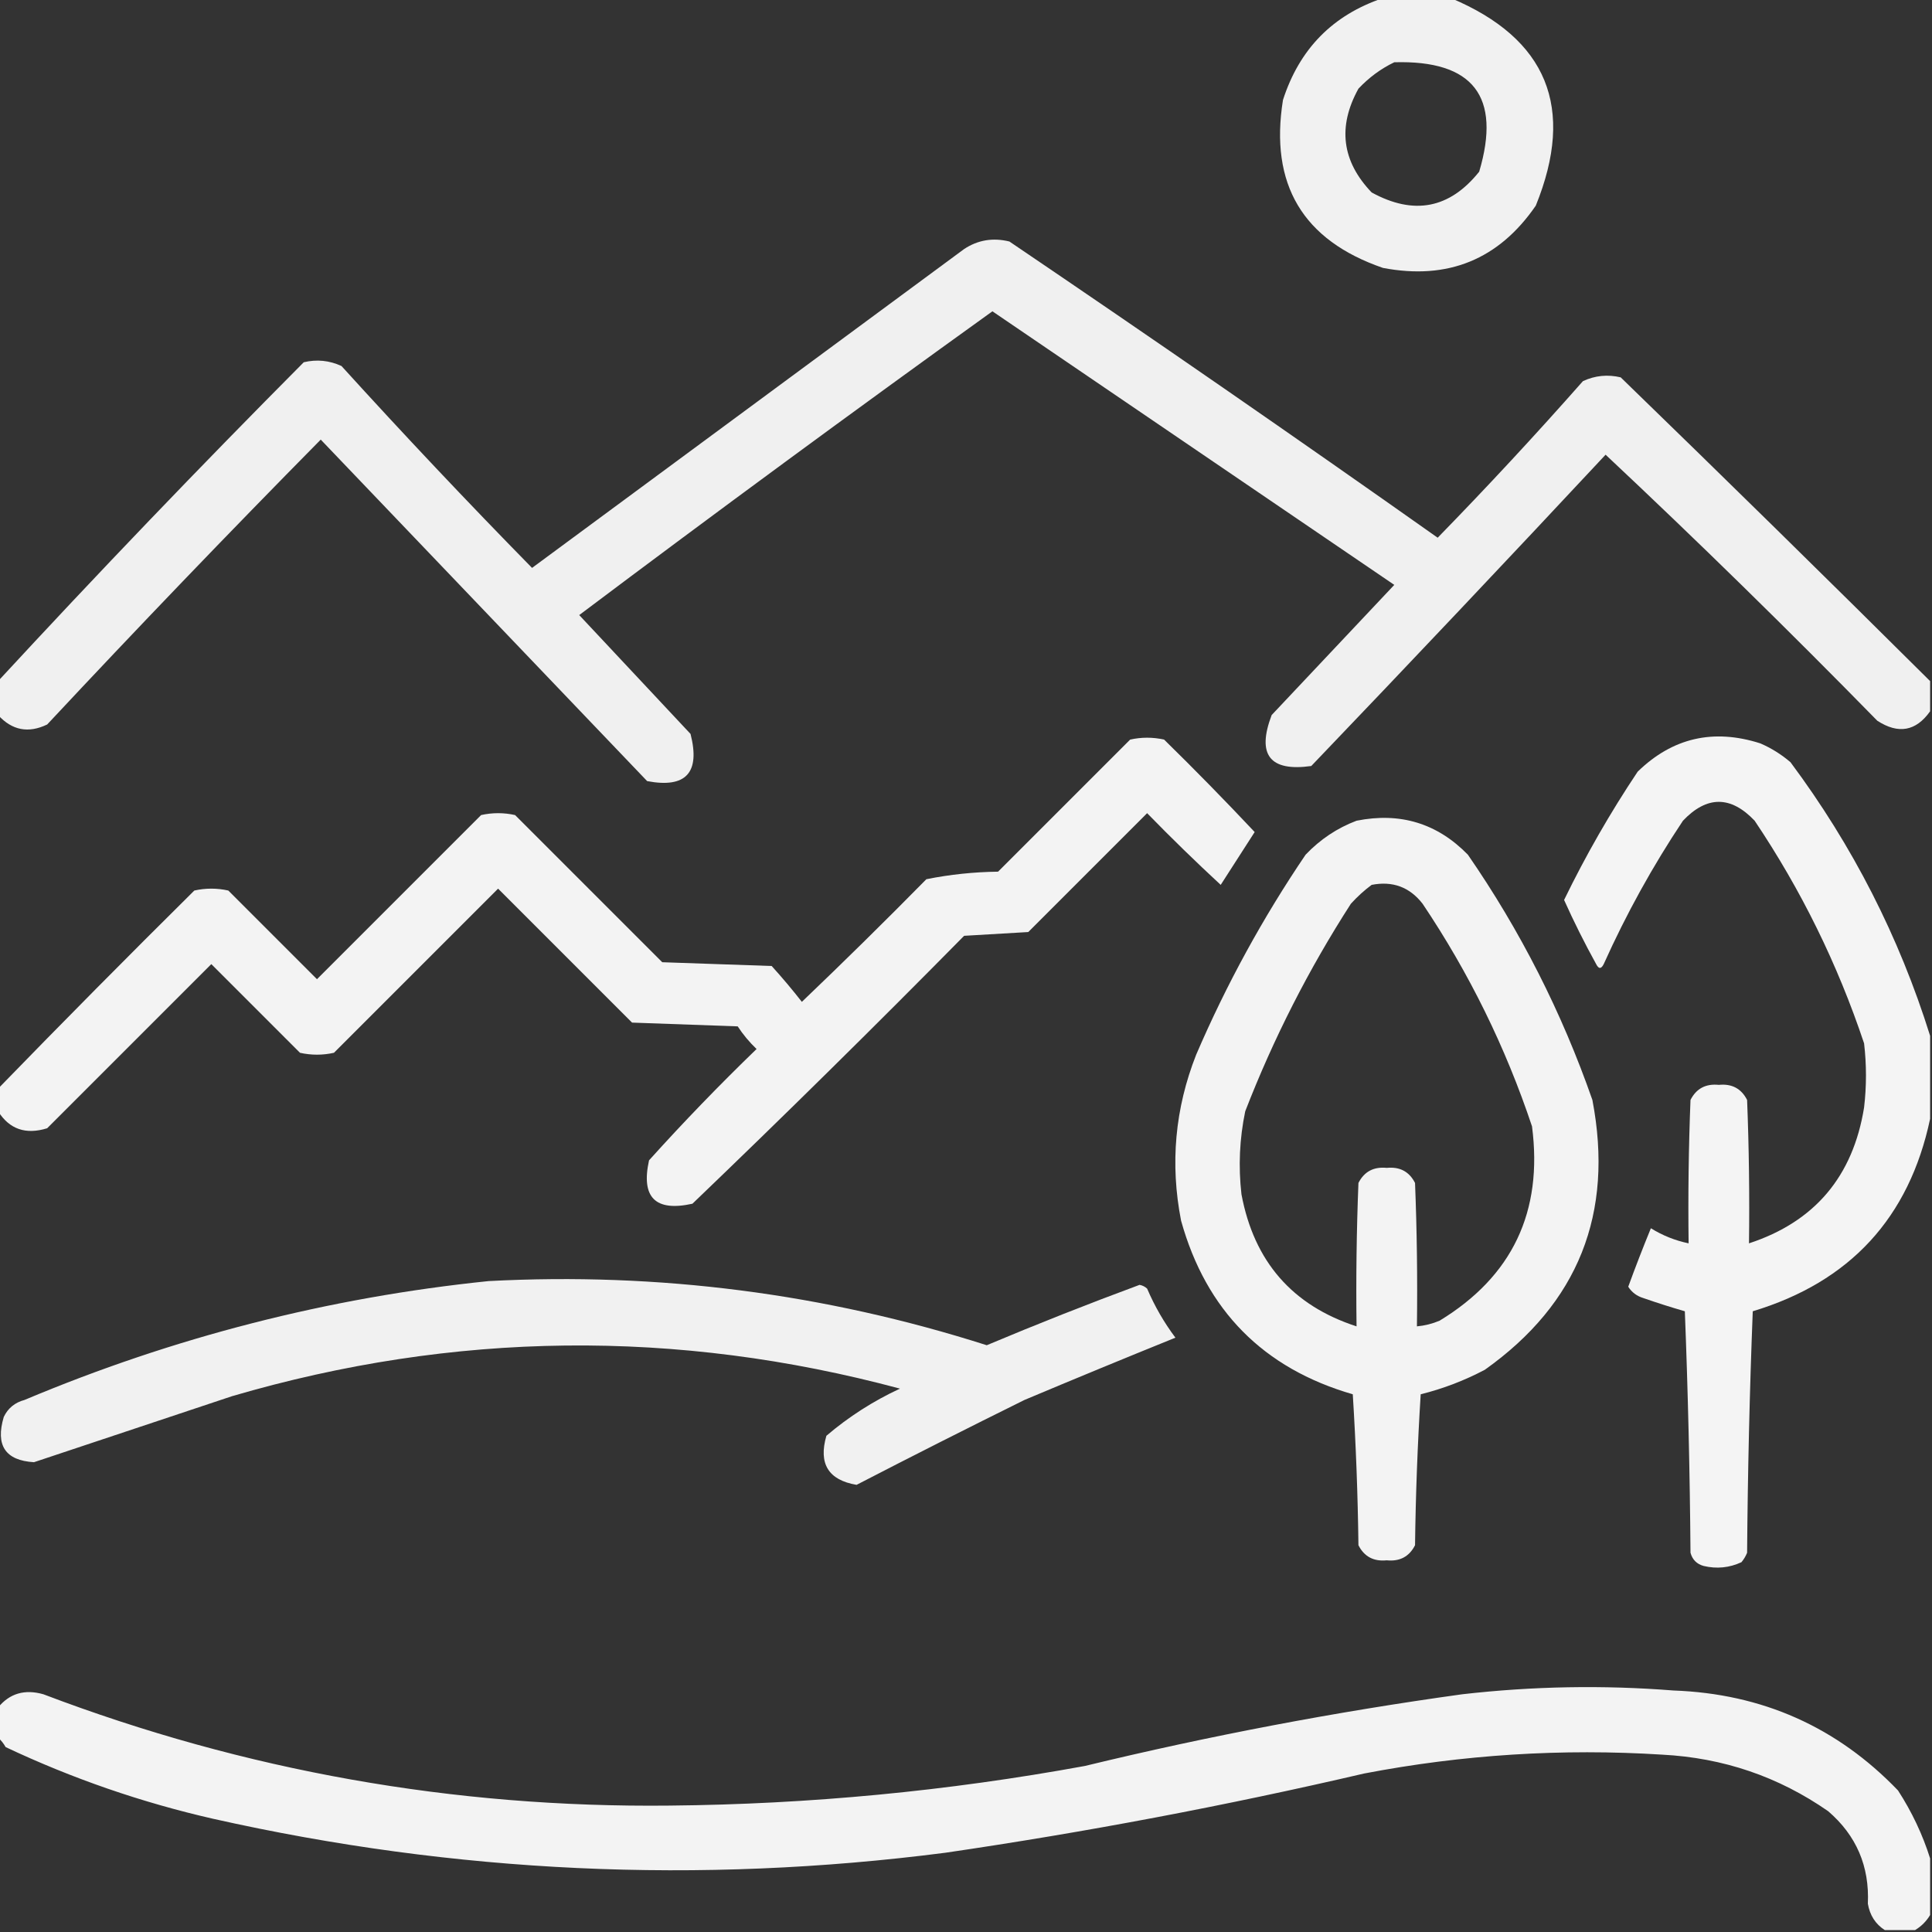 <?xml version="1.0" encoding="UTF-8"?>
<!DOCTYPE svg PUBLIC "-//W3C//DTD SVG 1.1//EN" "http://www.w3.org/Graphics/SVG/1.1/DTD/svg11.dtd">
<svg xmlns="http://www.w3.org/2000/svg" version="1.1" width="512px" height="512px" style="shape-rendering:geometricPrecision; text-rendering:geometricPrecision; image-rendering:optimizeQuality; fill-rule:evenodd; clip-rule:evenodd" xmlns:xlink="http://www.w3.org/1999/xlink">
<rect width="100%" height="100%" fill="#333333" stroke="none"/>
<g><path style="opacity:0.933" fill="#fff" d="M 366.5,-0.5 C 372.5,-0.5 378.5,-0.5 384.5,-0.5C 410.031,10.229 417.531,28.563 407,54.5C 397.179,68.779 383.679,74.279 366.5,71C 345.255,63.69 336.421,48.856 340,26.5C 344.351,12.984 353.184,3.984 366.5,-0.5 Z M 369.5,16.5 C 390.415,15.905 397.915,25.571 392,45.5C 384.175,55.288 374.675,57.122 363.5,51C 355.602,42.745 354.435,33.579 360,23.5C 362.79,20.535 365.957,18.202 369.5,16.5 Z"/></g>
<g><path style="opacity:0.925" fill="#fff" d="M 511.5,180.5 C 511.5,183.167 511.5,185.833 511.5,188.5C 507.747,193.795 503.08,194.628 497.5,191C 473.957,166.956 449.957,143.456 425.5,120.5C 399.711,148.125 373.711,175.625 347.5,203C 336.503,204.536 333.003,200.036 337,189.5C 347.833,178 358.667,166.5 369.5,155C 333.99,130.818 298.49,106.652 263,82.5C 226.23,108.933 189.73,135.766 153.5,163C 163.333,173.5 173.167,184 183,194.5C 185.625,204.786 181.792,208.953 171.5,207C 142.667,176.833 113.833,146.667 85,116.5C 60.469,141.363 36.302,166.53 12.5,192C 7.527,194.394 3.194,193.56 -0.5,189.5C -0.5,186.5 -0.5,183.5 -0.5,180.5C 25.904,151.926 52.904,123.759 80.5,96C 83.964,95.183 87.298,95.517 90.5,97C 106.967,115.135 123.801,132.969 141,150.5C 179.167,122.333 217.333,94.167 255.5,66C 259.142,63.592 263.142,62.925 267.5,64C 305.595,89.797 343.428,115.963 381,142.5C 394.201,128.967 407.034,115.134 419.5,101C 422.702,99.517 426.036,99.183 429.5,100C 457.06,126.728 484.394,153.561 511.5,180.5 Z"/></g>
<g><path style="opacity:0.938" fill="#fff" d="M -0.5,294.5 C -0.5,292.5 -0.5,290.5 -0.5,288.5C 16.604,270.895 33.938,253.395 51.5,236C 54.5,235.333 57.5,235.333 60.5,236C 68.333,243.833 76.167,251.667 84,259.5C 98.5,245 113,230.5 127.5,216C 130.5,215.333 133.5,215.333 136.5,216C 149.5,229 162.5,242 175.5,255C 185.167,255.333 194.833,255.667 204.5,256C 207.286,259.074 209.952,262.241 212.5,265.5C 223.653,254.848 234.653,244.014 245.5,233C 251.725,231.749 258.058,231.083 264.5,231C 276.167,219.333 287.833,207.667 299.5,196C 302.5,195.333 305.5,195.333 308.5,196C 316.681,204.014 324.681,212.181 332.5,220.5C 329.5,225.167 326.5,229.833 323.5,234.5C 316.848,228.348 310.348,222.015 304,215.5C 293.5,226 283,236.5 272.5,247C 266.833,247.333 261.167,247.667 255.5,248C 231.805,272.028 207.805,295.695 183.5,319C 173.667,321.167 169.833,317.333 172,307.5C 181.136,297.363 190.636,287.53 200.5,278C 198.595,276.185 196.928,274.185 195.5,272C 186.167,271.667 176.833,271.333 167.5,271C 155.667,259.167 143.833,247.333 132,235.5C 117.5,250 103,264.5 88.5,279C 85.5,279.667 82.5,279.667 79.5,279C 71.667,271.167 63.833,263.333 56,255.5C 41.5,270 27,284.5 12.5,299C 6.825,300.757 2.492,299.257 -0.5,294.5 Z"/></g>
<g><path style="opacity:0.943" fill="#fff" d="M 511.5,274.5 C 511.5,281.833 511.5,289.167 511.5,296.5C 505.944,322.726 490.278,339.726 464.5,347.5C 463.667,368.826 463.167,390.159 463,411.5C 462.626,412.416 462.126,413.25 461.5,414C 458.298,415.483 454.964,415.817 451.5,415C 449.667,414.5 448.5,413.333 448,411.5C 447.833,390.159 447.333,368.826 446.5,347.5C 442.808,346.436 439.141,345.269 435.5,344C 433.777,343.477 432.444,342.477 431.5,341C 433.415,335.749 435.415,330.583 437.5,325.5C 440.596,327.421 443.93,328.754 447.5,329.5C 447.333,316.829 447.5,304.162 448,291.5C 449.529,288.484 452.029,287.151 455.5,287.5C 458.971,287.151 461.471,288.484 463,291.5C 463.5,304.162 463.667,316.829 463.5,329.5C 480.882,323.8 491.049,311.8 494,293.5C 494.667,287.833 494.667,282.167 494,276.5C 486.983,255.497 477.316,235.83 465,217.5C 458.667,210.833 452.333,210.833 446,217.5C 437.985,229.523 430.985,242.19 425,255.5C 424.333,256.833 423.667,256.833 423,255.5C 419.924,249.933 417.091,244.266 414.5,238.5C 420.225,226.715 426.725,215.382 434,204.5C 443.226,195.523 454.059,193.023 466.5,197C 469.433,198.271 472.099,199.938 474.5,202C 490.958,224.083 503.291,248.249 511.5,274.5 Z"/></g>
<g><path style="opacity:0.941" fill="#fff" d="M 359.5,217.5 C 371.057,215.188 380.89,218.188 389,226.5C 402.888,246.608 413.888,268.275 422,291.5C 427.756,321.592 418.256,345.425 393.5,363C 388.096,365.857 382.429,368.024 376.5,369.5C 375.667,382.821 375.167,396.154 375,409.5C 373.471,412.516 370.971,413.849 367.5,413.5C 364.029,413.849 361.529,412.516 360,409.5C 359.833,396.154 359.333,382.821 358.5,369.5C 334.806,362.639 319.639,347.306 313,323.5C 310.048,308.426 311.381,293.759 317,279.5C 325.027,260.84 334.694,243.173 346,226.5C 349.882,222.429 354.382,219.429 359.5,217.5 Z M 363.5,234.5 C 369.07,233.416 373.57,235.083 377,239.5C 389.316,257.83 398.983,277.497 406,298.5C 408.941,321.113 400.774,338.279 381.5,350C 379.564,350.813 377.564,351.313 375.5,351.5C 375.667,338.829 375.5,326.162 375,313.5C 373.471,310.484 370.971,309.151 367.5,309.5C 364.029,309.151 361.529,310.484 360,313.5C 359.5,326.162 359.333,338.829 359.5,351.5C 342.496,345.984 332.329,334.317 329,316.5C 328.152,309.101 328.485,301.767 330,294.5C 337.483,275.199 346.817,256.866 358,239.5C 359.73,237.598 361.563,235.931 363.5,234.5 Z"/></g>
<g><path style="opacity:0.931" fill="#fff" d="M 129.5,339.5 C 174.55,337.131 218.55,342.798 261.5,356.5C 274.876,350.874 288.376,345.541 302,340.5C 302.772,340.645 303.439,340.978 304,341.5C 305.995,346.16 308.495,350.494 311.5,354.5C 298.16,359.894 284.827,365.394 271.5,371C 256.542,378.395 241.709,385.895 227,393.5C 219.526,392.23 216.859,387.896 219,380.5C 224.906,375.46 231.406,371.294 238.5,368C 179.32,352.11 120.32,352.777 61.5,370C 43.958,375.847 26.458,381.681 9,387.5C 1.42,387.044 -1.246,383.044 1,375.5C 2.109,373.185 3.943,371.685 6.5,371C 46.072,354.358 87.073,343.858 129.5,339.5 Z"/></g>
<g><path style="opacity:0.938" fill="#fff" d="M 511.5,492.5 C 511.5,497.5 511.5,502.5 511.5,507.5C 510.5,509.167 509.167,510.5 507.5,511.5C 504.833,511.5 502.167,511.5 499.5,511.5C 497.03,509.918 495.53,507.585 495,504.5C 495.459,494.589 491.959,486.423 484.5,480C 471.348,470.838 456.682,465.838 440.5,465C 413.954,463.322 387.621,464.989 361.5,470C 324.793,478.541 287.793,485.541 250.5,491C 185.286,499.4 120.619,496.4 56.5,482C 37.462,477.654 19.128,471.321 1.5,463C 0.934,462.005 0.267,461.172 -0.5,460.5C -0.5,457.833 -0.5,455.167 -0.5,452.5C 2.556,448.759 6.556,447.593 11.5,449C 64.914,469.292 120.248,479.125 177.5,478.5C 214.469,478.154 251.135,474.654 287.5,468C 320.518,459.996 353.851,453.663 387.5,449C 406.216,446.862 424.882,446.528 443.5,448C 467.018,448.848 486.851,457.681 503,474.5C 506.69,480.208 509.523,486.208 511.5,492.5 Z"/></g>
</svg>
